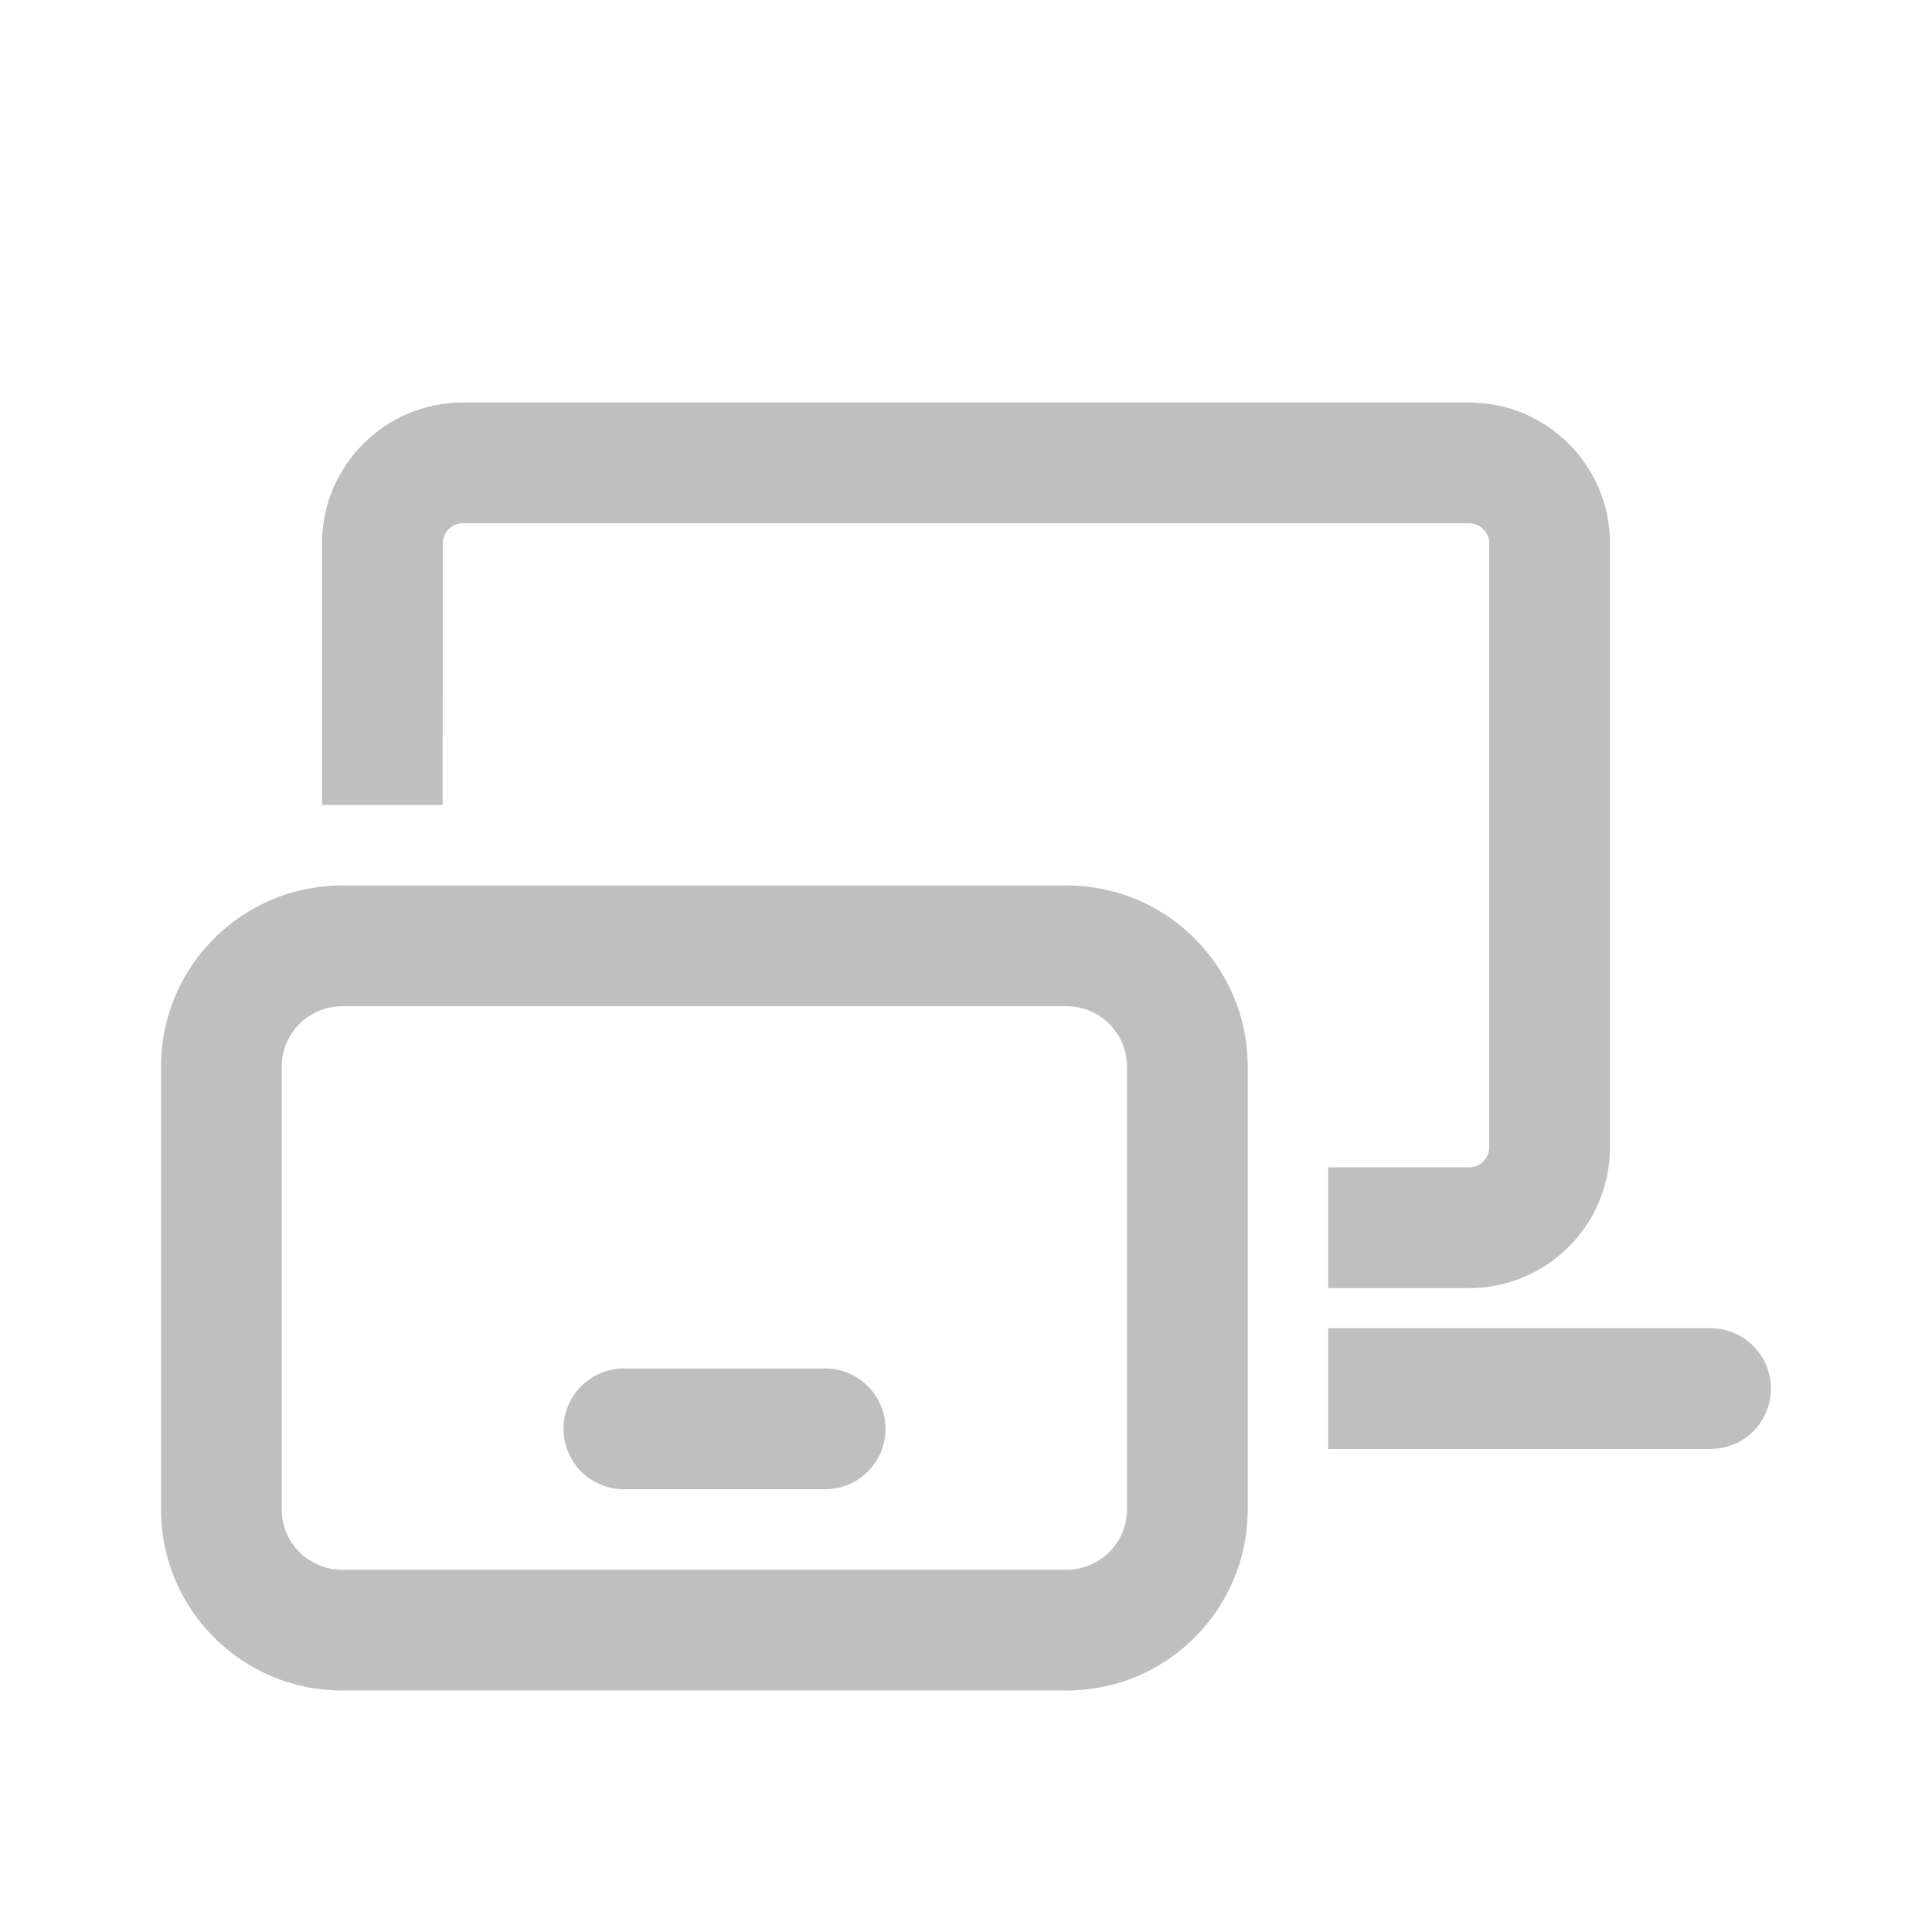 <svg width="512" height="512" viewBox="0 0 24 24" fill="none" xmlns="http://www.w3.org/2000/svg"><path d="M21.249 16.5C21.664 16.5 21.999 16.836 21.999 17.25C21.999 17.63 21.717 17.943 21.351 17.993L21.249 18L16.5 18V16.5L21.249 16.5ZM4 10H5.499L5.5 6.75C5.5 6.612 5.612 6.5 5.75 6.5H18.25C18.388 6.5 18.5 6.612 18.5 6.75V14.251C18.5 14.389 18.388 14.501 18.25 14.501L16.5 14.501V16.001L18.25 16.001C19.216 16.001 20 15.217 20 14.251V6.75C20 5.784 19.216 5 18.25 5H5.75C4.784 5 4 5.784 4 6.75V10ZM7.75 17C7.336 17 7 17.336 7 17.75C7 18.164 7.336 18.5 7.75 18.5H10.25C10.664 18.5 11 18.164 11 17.75C11 17.336 10.664 17 10.25 17H7.75ZM4.25 11C3.007 11 2 12.007 2 13.25V18.75C2 19.993 3.007 21 4.25 21H13.25C14.493 21 15.5 19.993 15.5 18.75V13.25C15.5 12.007 14.493 11 13.25 11H4.25ZM3.5 13.25C3.5 12.836 3.836 12.5 4.25 12.5H13.25C13.664 12.5 14 12.836 14 13.25V18.75C14 19.164 13.664 19.5 13.25 19.5H4.25C3.836 19.5 3.5 19.164 3.5 18.75V13.25Z" fill="#bfbfbf"/></svg>
